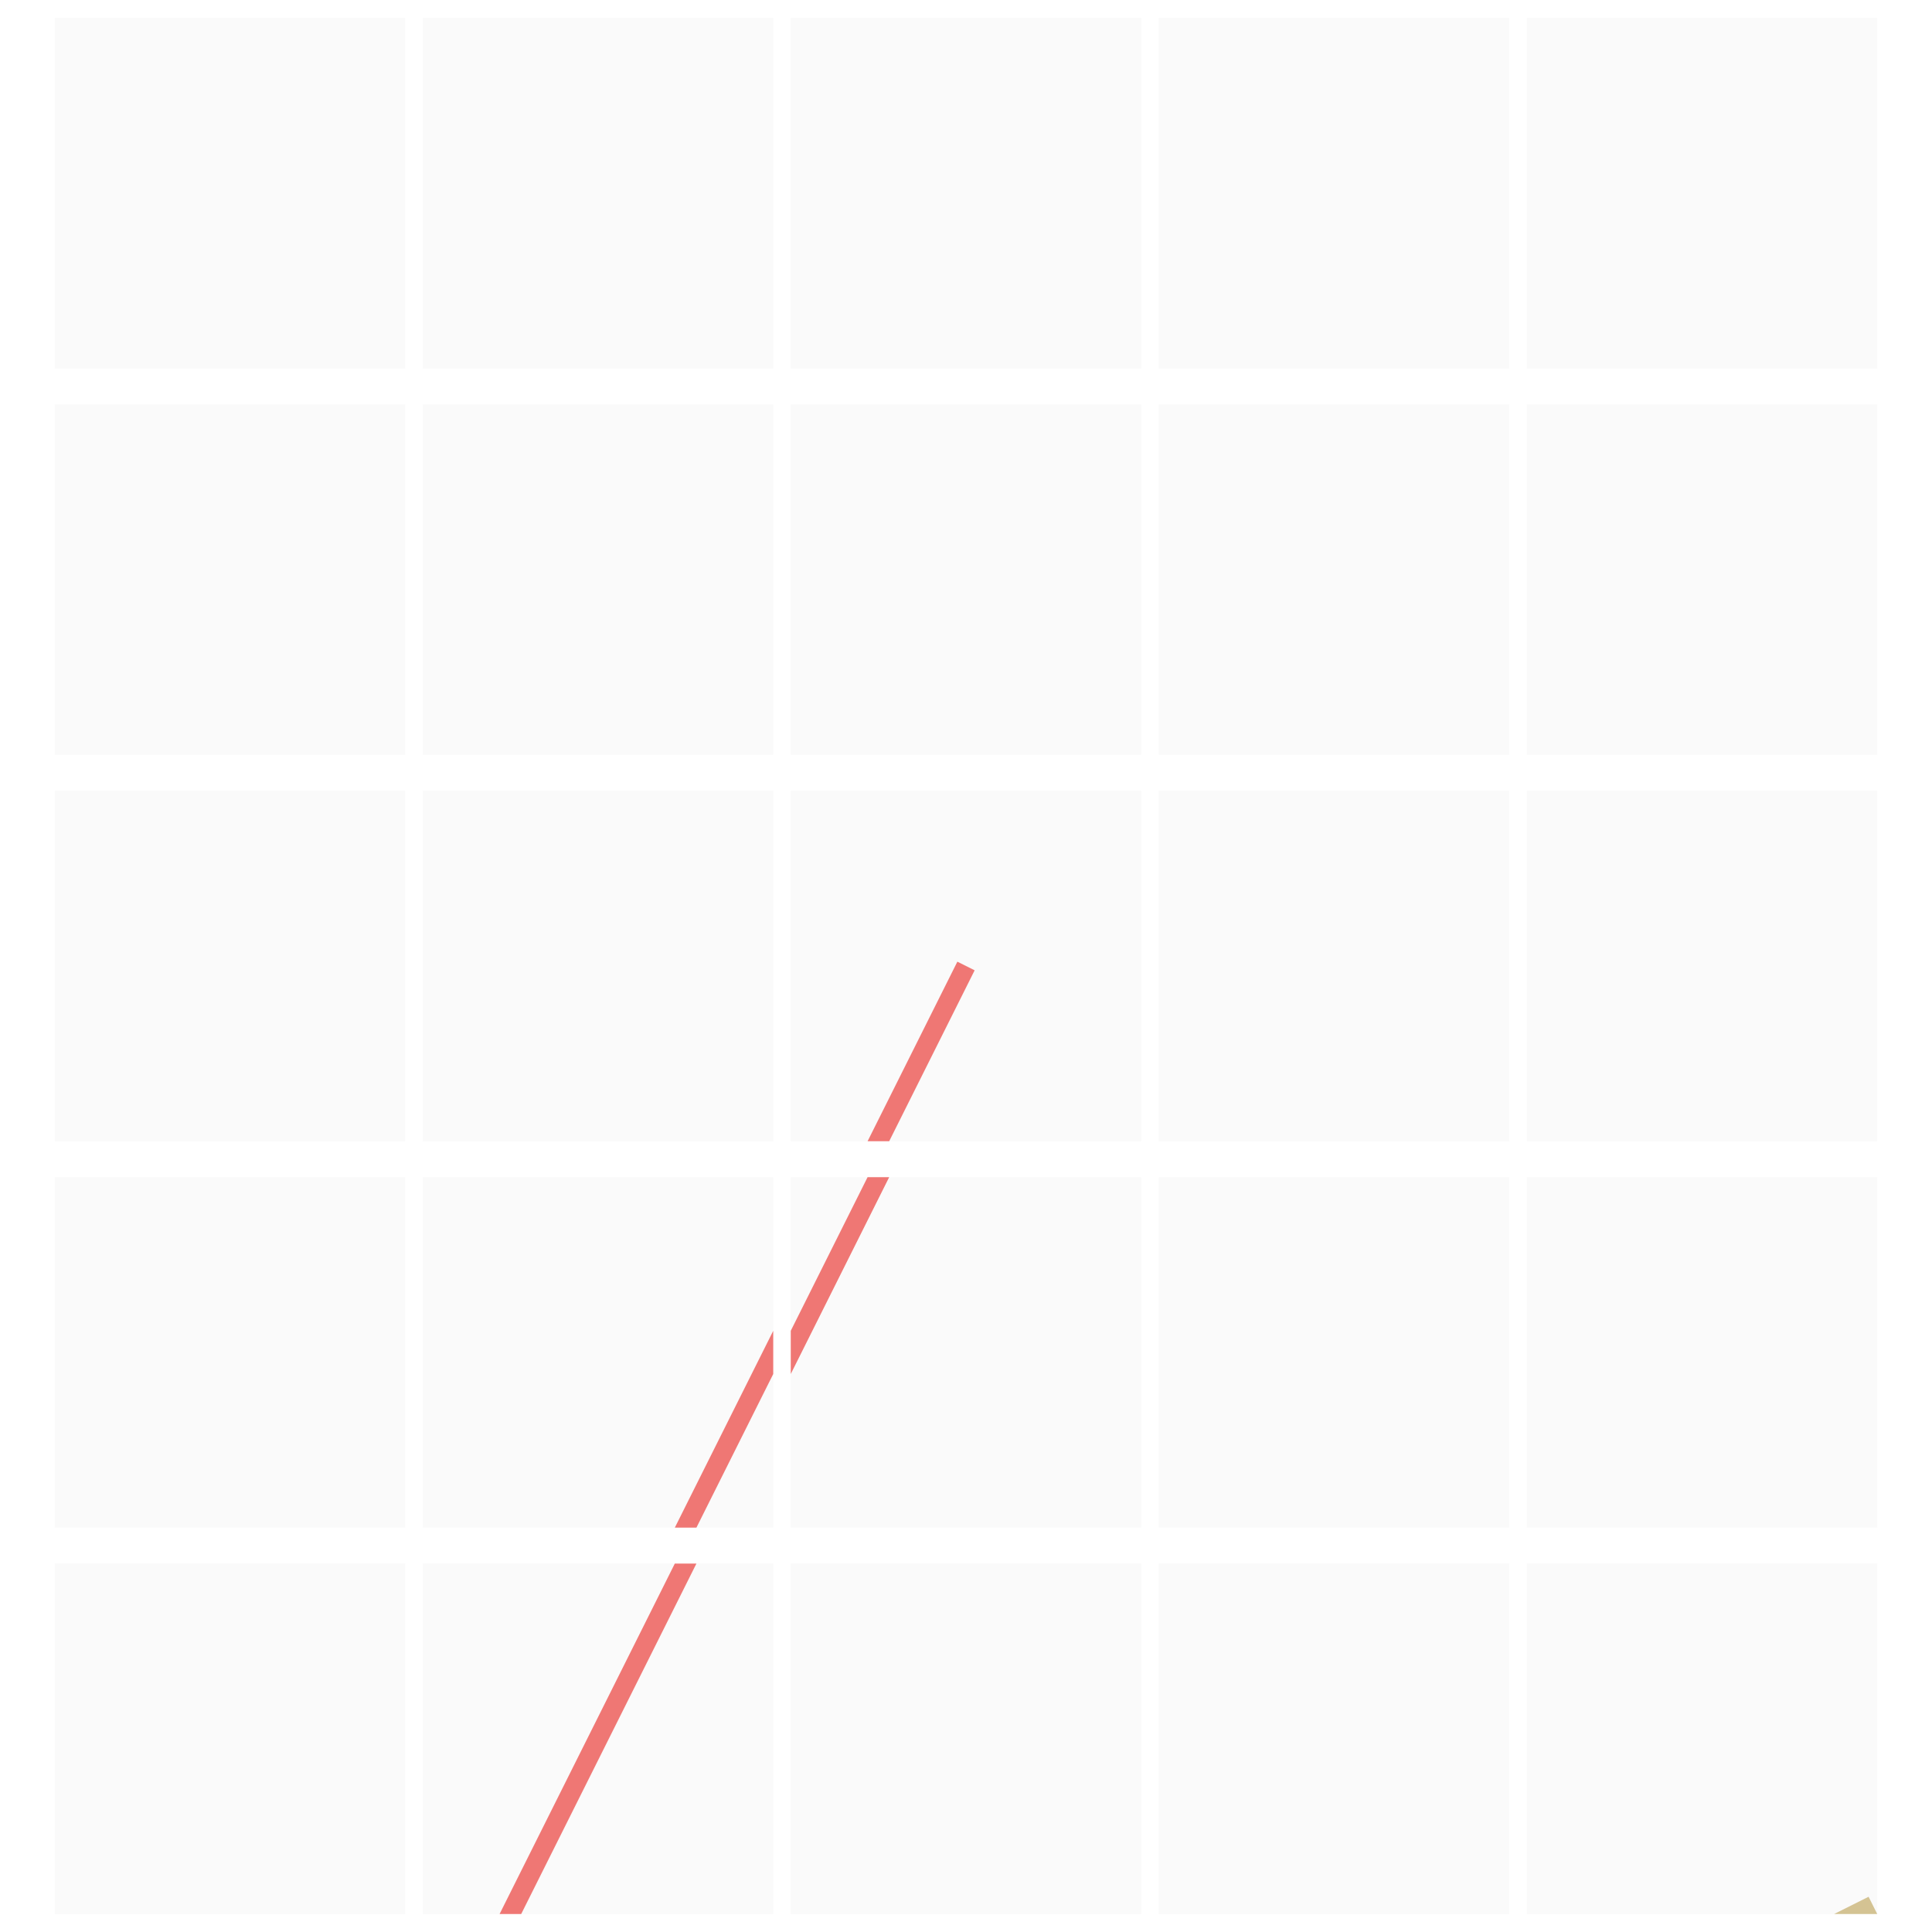<?xml version="1.0" encoding="UTF-8"?>
<!DOCTYPE svg PUBLIC "-//W3C//DTD SVG 1.1//EN"
    "http://www.w3.org/Graphics/SVG/1.1/DTD/svg11.dtd"><svg xmlns="http://www.w3.org/2000/svg" height="400" stroke-opacity="1" viewBox="0 0 400 400" font-size="1" width="400" xmlns:xlink="http://www.w3.org/1999/xlink" stroke="rgb(0,0,0)" version="1.1"><defs></defs><g stroke-linejoin="miter" stroke-opacity="1.0" fill-opacity="0.0" stroke="rgb(128,128,128)" stroke-width="2" fill="rgb(0,0,0)" stroke-linecap="butt" stroke-miterlimit="10.0"><defs><clipPath id="exampleClippingmyClip1"><path d="M 388.662,76.281 l -0,-72.562 h -72.562 l -0,72.562 Z"/></clipPath></defs><g clip-path="url(#exampleClippingmyClip1)"><path d="M -64.853,275.828 v 362.812 "/></g></g><g stroke-linejoin="miter" stroke-opacity="0.5" fill-opacity="0.0" stroke="rgb(178,145,47)" stroke-width="8" fill="rgb(0,0,0)" stroke-linecap="butt" stroke-miterlimit="10.0"><defs><clipPath id="exampleClippingmyClip2"><path d="M 388.662,76.281 l -0,-72.562 h -72.562 l -0,72.562 Z"/></clipPath></defs><g clip-path="url(#exampleClippingmyClip2)"><path d="M -155.556,638.639 l 544.218,-272.109 "/></g></g><g stroke-linejoin="miter" stroke-opacity="0.8" fill-opacity="0.0" stroke="rgb(241,88,84)" stroke-width="4" fill="rgb(0,0,0)" stroke-linecap="butt" stroke-miterlimit="10.0"><defs><clipPath id="exampleClippingmyClip3"><path d="M 388.662,76.281 l -0,-72.562 h -72.562 l -0,72.562 Z"/></clipPath></defs><g clip-path="url(#exampleClippingmyClip3)"><path d="M -155.556,547.937 h 181.406 l 181.406,-362.812 "/></g></g><g stroke-linejoin="miter" stroke-opacity="0.0" fill-opacity="2.0e-2" stroke="rgb(0,0,0)" stroke-width="0.0" fill="rgb(0,0,0)" stroke-linecap="butt" stroke-miterlimit="10.0"><path d="M 388.662,76.281 l -0,-72.562 h -72.562 l -0,72.562 Z"/></g><g stroke-linejoin="miter" stroke-opacity="1.0" fill-opacity="0.0" stroke="rgb(128,128,128)" stroke-width="2" fill="rgb(0,0,0)" stroke-linecap="butt" stroke-miterlimit="10.0"><defs><clipPath id="exampleClippingmyClip4"><path d="M 312.472,76.281 l -0,-72.562 h -72.562 l -0,72.562 Z"/></clipPath></defs><g clip-path="url(#exampleClippingmyClip4)"><path d="M -68.481,275.828 v 362.812 "/></g></g><g stroke-linejoin="miter" stroke-opacity="0.5" fill-opacity="0.0" stroke="rgb(178,145,47)" stroke-width="8" fill="rgb(0,0,0)" stroke-linecap="butt" stroke-miterlimit="10.0"><defs><clipPath id="exampleClippingmyClip5"><path d="M 312.472,76.281 l -0,-72.562 h -72.562 l -0,72.562 Z"/></clipPath></defs><g clip-path="url(#exampleClippingmyClip5)"><path d="M -159.184,638.639 l 544.218,-272.109 "/></g></g><g stroke-linejoin="miter" stroke-opacity="0.8" fill-opacity="0.0" stroke="rgb(241,88,84)" stroke-width="4" fill="rgb(0,0,0)" stroke-linecap="butt" stroke-miterlimit="10.0"><defs><clipPath id="exampleClippingmyClip6"><path d="M 312.472,76.281 l -0,-72.562 h -72.562 l -0,72.562 Z"/></clipPath></defs><g clip-path="url(#exampleClippingmyClip6)"><path d="M -159.184,547.937 h 181.406 l 181.406,-362.812 "/></g></g><g stroke-linejoin="miter" stroke-opacity="0.0" fill-opacity="2.0e-2" stroke="rgb(0,0,0)" stroke-width="0.0" fill="rgb(0,0,0)" stroke-linecap="butt" stroke-miterlimit="10.0"><path d="M 312.472,76.281 l -0,-72.562 h -72.562 l -0,72.562 Z"/></g><g stroke-linejoin="miter" stroke-opacity="1.0" fill-opacity="0.0" stroke="rgb(128,128,128)" stroke-width="2" fill="rgb(0,0,0)" stroke-linecap="butt" stroke-miterlimit="10.0"><defs><clipPath id="exampleClippingmyClip7"><path d="M 236.281,76.281 l -0,-72.562 h -72.562 l -0,72.562 Z"/></clipPath></defs><g clip-path="url(#exampleClippingmyClip7)"><path d="M -72.109,275.828 v 362.812 "/></g></g><g stroke-linejoin="miter" stroke-opacity="0.5" fill-opacity="0.0" stroke="rgb(178,145,47)" stroke-width="8" fill="rgb(0,0,0)" stroke-linecap="butt" stroke-miterlimit="10.0"><defs><clipPath id="exampleClippingmyClip8"><path d="M 236.281,76.281 l -0,-72.562 h -72.562 l -0,72.562 Z"/></clipPath></defs><g clip-path="url(#exampleClippingmyClip8)"><path d="M -162.812,638.639 l 544.218,-272.109 "/></g></g><g stroke-linejoin="miter" stroke-opacity="0.8" fill-opacity="0.0" stroke="rgb(241,88,84)" stroke-width="4" fill="rgb(0,0,0)" stroke-linecap="butt" stroke-miterlimit="10.0"><defs><clipPath id="exampleClippingmyClip9"><path d="M 236.281,76.281 l -0,-72.562 h -72.562 l -0,72.562 Z"/></clipPath></defs><g clip-path="url(#exampleClippingmyClip9)"><path d="M -162.812,547.937 h 181.406 l 181.406,-362.812 "/></g></g><g stroke-linejoin="miter" stroke-opacity="0.0" fill-opacity="2.0e-2" stroke="rgb(0,0,0)" stroke-width="0.0" fill="rgb(0,0,0)" stroke-linecap="butt" stroke-miterlimit="10.0"><path d="M 236.281,76.281 l -0,-72.562 h -72.562 l -0,72.562 Z"/></g><g stroke-linejoin="miter" stroke-opacity="1.0" fill-opacity="0.0" stroke="rgb(128,128,128)" stroke-width="2" fill="rgb(0,0,0)" stroke-linecap="butt" stroke-miterlimit="10.0"><defs><clipPath id="exampleClippingmyClip10"><path d="M 160.091,76.281 l -0,-72.562 h -72.562 l -0,72.562 Z"/></clipPath></defs><g clip-path="url(#exampleClippingmyClip10)"><path d="M -75.737,275.828 v 362.812 "/></g></g><g stroke-linejoin="miter" stroke-opacity="0.5" fill-opacity="0.0" stroke="rgb(178,145,47)" stroke-width="8" fill="rgb(0,0,0)" stroke-linecap="butt" stroke-miterlimit="10.0"><defs><clipPath id="exampleClippingmyClip11"><path d="M 160.091,76.281 l -0,-72.562 h -72.562 l -0,72.562 Z"/></clipPath></defs><g clip-path="url(#exampleClippingmyClip11)"><path d="M -166.44,638.639 l 544.218,-272.109 "/></g></g><g stroke-linejoin="miter" stroke-opacity="0.8" fill-opacity="0.0" stroke="rgb(241,88,84)" stroke-width="4" fill="rgb(0,0,0)" stroke-linecap="butt" stroke-miterlimit="10.0"><defs><clipPath id="exampleClippingmyClip12"><path d="M 160.091,76.281 l -0,-72.562 h -72.562 l -0,72.562 Z"/></clipPath></defs><g clip-path="url(#exampleClippingmyClip12)"><path d="M -166.44,547.937 h 181.406 l 181.406,-362.812 "/></g></g><g stroke-linejoin="miter" stroke-opacity="0.0" fill-opacity="2.0e-2" stroke="rgb(0,0,0)" stroke-width="0.0" fill="rgb(0,0,0)" stroke-linecap="butt" stroke-miterlimit="10.0"><path d="M 160.091,76.281 l -0,-72.562 h -72.562 l -0,72.562 Z"/></g><g stroke-linejoin="miter" stroke-opacity="1.0" fill-opacity="0.0" stroke="rgb(128,128,128)" stroke-width="2" fill="rgb(0,0,0)" stroke-linecap="butt" stroke-miterlimit="10.0"><defs><clipPath id="exampleClippingmyClip13"><path d="M 83.9,76.281 l -0,-72.562 h -72.562 l -0,72.562 Z"/></clipPath></defs><g clip-path="url(#exampleClippingmyClip13)"><path d="M -79.365,275.828 v 362.812 "/></g></g><g stroke-linejoin="miter" stroke-opacity="0.5" fill-opacity="0.0" stroke="rgb(178,145,47)" stroke-width="8" fill="rgb(0,0,0)" stroke-linecap="butt" stroke-miterlimit="10.0"><defs><clipPath id="exampleClippingmyClip14"><path d="M 83.9,76.281 l -0,-72.562 h -72.562 l -0,72.562 Z"/></clipPath></defs><g clip-path="url(#exampleClippingmyClip14)"><path d="M -170.068,638.639 l 544.218,-272.109 "/></g></g><g stroke-linejoin="miter" stroke-opacity="0.8" fill-opacity="0.0" stroke="rgb(241,88,84)" stroke-width="4" fill="rgb(0,0,0)" stroke-linecap="butt" stroke-miterlimit="10.0"><defs><clipPath id="exampleClippingmyClip15"><path d="M 83.9,76.281 l -0,-72.562 h -72.562 l -0,72.562 Z"/></clipPath></defs><g clip-path="url(#exampleClippingmyClip15)"><path d="M -170.068,547.937 h 181.406 l 181.406,-362.812 "/></g></g><g stroke-linejoin="miter" stroke-opacity="0.0" fill-opacity="2.0e-2" stroke="rgb(0,0,0)" stroke-width="0.0" fill="rgb(0,0,0)" stroke-linecap="butt" stroke-miterlimit="10.0"><path d="M 83.9,76.281 l -0,-72.562 h -72.562 l -0,72.562 Z"/></g><g stroke-linejoin="miter" stroke-opacity="1.0" fill-opacity="0.0" stroke="rgb(128,128,128)" stroke-width="2" fill="rgb(0,0,0)" stroke-linecap="butt" stroke-miterlimit="10.0"><defs><clipPath id="exampleClippingmyClip16"><path d="M 388.662,156.281 l -0,-72.562 h -72.562 l -0,72.562 Z"/></clipPath></defs><g clip-path="url(#exampleClippingmyClip16)"><path d="M -64.853,283.265 v 362.812 "/></g></g><g stroke-linejoin="miter" stroke-opacity="0.5" fill-opacity="0.0" stroke="rgb(178,145,47)" stroke-width="8" fill="rgb(0,0,0)" stroke-linecap="butt" stroke-miterlimit="10.0"><defs><clipPath id="exampleClippingmyClip17"><path d="M 388.662,156.281 l -0,-72.562 h -72.562 l -0,72.562 Z"/></clipPath></defs><g clip-path="url(#exampleClippingmyClip17)"><path d="M -155.556,646.077 l 544.218,-272.109 "/></g></g><g stroke-linejoin="miter" stroke-opacity="0.8" fill-opacity="0.0" stroke="rgb(241,88,84)" stroke-width="4" fill="rgb(0,0,0)" stroke-linecap="butt" stroke-miterlimit="10.0"><defs><clipPath id="exampleClippingmyClip18"><path d="M 388.662,156.281 l -0,-72.562 h -72.562 l -0,72.562 Z"/></clipPath></defs><g clip-path="url(#exampleClippingmyClip18)"><path d="M -155.556,555.374 h 181.406 l 181.406,-362.812 "/></g></g><g stroke-linejoin="miter" stroke-opacity="0.0" fill-opacity="2.0e-2" stroke="rgb(0,0,0)" stroke-width="0.0" fill="rgb(0,0,0)" stroke-linecap="butt" stroke-miterlimit="10.0"><path d="M 388.662,156.281 l -0,-72.562 h -72.562 l -0,72.562 Z"/></g><g stroke-linejoin="miter" stroke-opacity="1.0" fill-opacity="0.0" stroke="rgb(128,128,128)" stroke-width="2" fill="rgb(0,0,0)" stroke-linecap="butt" stroke-miterlimit="10.0"><defs><clipPath id="exampleClippingmyClip19"><path d="M 312.472,156.281 l -0,-72.562 h -72.562 l -0,72.562 Z"/></clipPath></defs><g clip-path="url(#exampleClippingmyClip19)"><path d="M -68.481,283.265 v 362.812 "/></g></g><g stroke-linejoin="miter" stroke-opacity="0.5" fill-opacity="0.0" stroke="rgb(178,145,47)" stroke-width="8" fill="rgb(0,0,0)" stroke-linecap="butt" stroke-miterlimit="10.0"><defs><clipPath id="exampleClippingmyClip20"><path d="M 312.472,156.281 l -0,-72.562 h -72.562 l -0,72.562 Z"/></clipPath></defs><g clip-path="url(#exampleClippingmyClip20)"><path d="M -159.184,646.077 l 544.218,-272.109 "/></g></g><g stroke-linejoin="miter" stroke-opacity="0.8" fill-opacity="0.0" stroke="rgb(241,88,84)" stroke-width="4" fill="rgb(0,0,0)" stroke-linecap="butt" stroke-miterlimit="10.0"><defs><clipPath id="exampleClippingmyClip21"><path d="M 312.472,156.281 l -0,-72.562 h -72.562 l -0,72.562 Z"/></clipPath></defs><g clip-path="url(#exampleClippingmyClip21)"><path d="M -159.184,555.374 h 181.406 l 181.406,-362.812 "/></g></g><g stroke-linejoin="miter" stroke-opacity="0.0" fill-opacity="2.0e-2" stroke="rgb(0,0,0)" stroke-width="0.0" fill="rgb(0,0,0)" stroke-linecap="butt" stroke-miterlimit="10.0"><path d="M 312.472,156.281 l -0,-72.562 h -72.562 l -0,72.562 Z"/></g><g stroke-linejoin="miter" stroke-opacity="1.0" fill-opacity="0.0" stroke="rgb(128,128,128)" stroke-width="2" fill="rgb(0,0,0)" stroke-linecap="butt" stroke-miterlimit="10.0"><defs><clipPath id="exampleClippingmyClip22"><path d="M 236.281,156.281 l -0,-72.562 h -72.562 l -0,72.562 Z"/></clipPath></defs><g clip-path="url(#exampleClippingmyClip22)"><path d="M -72.109,283.265 v 362.812 "/></g></g><g stroke-linejoin="miter" stroke-opacity="0.5" fill-opacity="0.0" stroke="rgb(178,145,47)" stroke-width="8" fill="rgb(0,0,0)" stroke-linecap="butt" stroke-miterlimit="10.0"><defs><clipPath id="exampleClippingmyClip23"><path d="M 236.281,156.281 l -0,-72.562 h -72.562 l -0,72.562 Z"/></clipPath></defs><g clip-path="url(#exampleClippingmyClip23)"><path d="M -162.812,646.077 l 544.218,-272.109 "/></g></g><g stroke-linejoin="miter" stroke-opacity="0.8" fill-opacity="0.0" stroke="rgb(241,88,84)" stroke-width="4" fill="rgb(0,0,0)" stroke-linecap="butt" stroke-miterlimit="10.0"><defs><clipPath id="exampleClippingmyClip24"><path d="M 236.281,156.281 l -0,-72.562 h -72.562 l -0,72.562 Z"/></clipPath></defs><g clip-path="url(#exampleClippingmyClip24)"><path d="M -162.812,555.374 h 181.406 l 181.406,-362.812 "/></g></g><g stroke-linejoin="miter" stroke-opacity="0.0" fill-opacity="2.0e-2" stroke="rgb(0,0,0)" stroke-width="0.0" fill="rgb(0,0,0)" stroke-linecap="butt" stroke-miterlimit="10.0"><path d="M 236.281,156.281 l -0,-72.562 h -72.562 l -0,72.562 Z"/></g><g stroke-linejoin="miter" stroke-opacity="1.0" fill-opacity="0.0" stroke="rgb(128,128,128)" stroke-width="2" fill="rgb(0,0,0)" stroke-linecap="butt" stroke-miterlimit="10.0"><defs><clipPath id="exampleClippingmyClip25"><path d="M 160.091,156.281 l -0,-72.562 h -72.562 l -0,72.562 Z"/></clipPath></defs><g clip-path="url(#exampleClippingmyClip25)"><path d="M -75.737,283.265 v 362.812 "/></g></g><g stroke-linejoin="miter" stroke-opacity="0.5" fill-opacity="0.0" stroke="rgb(178,145,47)" stroke-width="8" fill="rgb(0,0,0)" stroke-linecap="butt" stroke-miterlimit="10.0"><defs><clipPath id="exampleClippingmyClip26"><path d="M 160.091,156.281 l -0,-72.562 h -72.562 l -0,72.562 Z"/></clipPath></defs><g clip-path="url(#exampleClippingmyClip26)"><path d="M -166.44,646.077 l 544.218,-272.109 "/></g></g><g stroke-linejoin="miter" stroke-opacity="0.8" fill-opacity="0.0" stroke="rgb(241,88,84)" stroke-width="4" fill="rgb(0,0,0)" stroke-linecap="butt" stroke-miterlimit="10.0"><defs><clipPath id="exampleClippingmyClip27"><path d="M 160.091,156.281 l -0,-72.562 h -72.562 l -0,72.562 Z"/></clipPath></defs><g clip-path="url(#exampleClippingmyClip27)"><path d="M -166.44,555.374 h 181.406 l 181.406,-362.812 "/></g></g><g stroke-linejoin="miter" stroke-opacity="0.0" fill-opacity="2.0e-2" stroke="rgb(0,0,0)" stroke-width="0.0" fill="rgb(0,0,0)" stroke-linecap="butt" stroke-miterlimit="10.0"><path d="M 160.091,156.281 l -0,-72.562 h -72.562 l -0,72.562 Z"/></g><g stroke-linejoin="miter" stroke-opacity="1.0" fill-opacity="0.0" stroke="rgb(128,128,128)" stroke-width="2" fill="rgb(0,0,0)" stroke-linecap="butt" stroke-miterlimit="10.0"><defs><clipPath id="exampleClippingmyClip28"><path d="M 83.9,156.281 l -0,-72.562 h -72.562 l -0,72.562 Z"/></clipPath></defs><g clip-path="url(#exampleClippingmyClip28)"><path d="M -79.365,283.265 v 362.812 "/></g></g><g stroke-linejoin="miter" stroke-opacity="0.5" fill-opacity="0.0" stroke="rgb(178,145,47)" stroke-width="8" fill="rgb(0,0,0)" stroke-linecap="butt" stroke-miterlimit="10.0"><defs><clipPath id="exampleClippingmyClip29"><path d="M 83.9,156.281 l -0,-72.562 h -72.562 l -0,72.562 Z"/></clipPath></defs><g clip-path="url(#exampleClippingmyClip29)"><path d="M -170.068,646.077 l 544.218,-272.109 "/></g></g><g stroke-linejoin="miter" stroke-opacity="0.8" fill-opacity="0.0" stroke="rgb(241,88,84)" stroke-width="4" fill="rgb(0,0,0)" stroke-linecap="butt" stroke-miterlimit="10.0"><defs><clipPath id="exampleClippingmyClip30"><path d="M 83.9,156.281 l -0,-72.562 h -72.562 l -0,72.562 Z"/></clipPath></defs><g clip-path="url(#exampleClippingmyClip30)"><path d="M -170.068,555.374 h 181.406 l 181.406,-362.812 "/></g></g><g stroke-linejoin="miter" stroke-opacity="0.0" fill-opacity="2.0e-2" stroke="rgb(0,0,0)" stroke-width="0.0" fill="rgb(0,0,0)" stroke-linecap="butt" stroke-miterlimit="10.0"><path d="M 83.9,156.281 l -0,-72.562 h -72.562 l -0,72.562 Z"/></g><g stroke-linejoin="miter" stroke-opacity="1.0" fill-opacity="0.0" stroke="rgb(128,128,128)" stroke-width="2" fill="rgb(0,0,0)" stroke-linecap="butt" stroke-miterlimit="10.0"><defs><clipPath id="exampleClippingmyClip31"><path d="M 388.662,236.281 l -0,-72.562 h -72.562 l -0,72.562 Z"/></clipPath></defs><g clip-path="url(#exampleClippingmyClip31)"><path d="M -64.853,290.703 v 362.812 "/></g></g><g stroke-linejoin="miter" stroke-opacity="0.5" fill-opacity="0.0" stroke="rgb(178,145,47)" stroke-width="8" fill="rgb(0,0,0)" stroke-linecap="butt" stroke-miterlimit="10.0"><defs><clipPath id="exampleClippingmyClip32"><path d="M 388.662,236.281 l -0,-72.562 h -72.562 l -0,72.562 Z"/></clipPath></defs><g clip-path="url(#exampleClippingmyClip32)"><path d="M -155.556,653.515 l 544.218,-272.109 "/></g></g><g stroke-linejoin="miter" stroke-opacity="0.8" fill-opacity="0.0" stroke="rgb(241,88,84)" stroke-width="4" fill="rgb(0,0,0)" stroke-linecap="butt" stroke-miterlimit="10.0"><defs><clipPath id="exampleClippingmyClip33"><path d="M 388.662,236.281 l -0,-72.562 h -72.562 l -0,72.562 Z"/></clipPath></defs><g clip-path="url(#exampleClippingmyClip33)"><path d="M -155.556,562.812 h 181.406 l 181.406,-362.812 "/></g></g><g stroke-linejoin="miter" stroke-opacity="0.0" fill-opacity="2.0e-2" stroke="rgb(0,0,0)" stroke-width="0.0" fill="rgb(0,0,0)" stroke-linecap="butt" stroke-miterlimit="10.0"><path d="M 388.662,236.281 l -0,-72.562 h -72.562 l -0,72.562 Z"/></g><g stroke-linejoin="miter" stroke-opacity="1.0" fill-opacity="0.0" stroke="rgb(128,128,128)" stroke-width="2" fill="rgb(0,0,0)" stroke-linecap="butt" stroke-miterlimit="10.0"><defs><clipPath id="exampleClippingmyClip34"><path d="M 312.472,236.281 l -0,-72.562 h -72.562 l -0,72.562 Z"/></clipPath></defs><g clip-path="url(#exampleClippingmyClip34)"><path d="M -68.481,290.703 v 362.812 "/></g></g><g stroke-linejoin="miter" stroke-opacity="0.5" fill-opacity="0.0" stroke="rgb(178,145,47)" stroke-width="8" fill="rgb(0,0,0)" stroke-linecap="butt" stroke-miterlimit="10.0"><defs><clipPath id="exampleClippingmyClip35"><path d="M 312.472,236.281 l -0,-72.562 h -72.562 l -0,72.562 Z"/></clipPath></defs><g clip-path="url(#exampleClippingmyClip35)"><path d="M -159.184,653.515 l 544.218,-272.109 "/></g></g><g stroke-linejoin="miter" stroke-opacity="0.8" fill-opacity="0.0" stroke="rgb(241,88,84)" stroke-width="4" fill="rgb(0,0,0)" stroke-linecap="butt" stroke-miterlimit="10.0"><defs><clipPath id="exampleClippingmyClip36"><path d="M 312.472,236.281 l -0,-72.562 h -72.562 l -0,72.562 Z"/></clipPath></defs><g clip-path="url(#exampleClippingmyClip36)"><path d="M -159.184,562.812 h 181.406 l 181.406,-362.812 "/></g></g><g stroke-linejoin="miter" stroke-opacity="0.0" fill-opacity="2.0e-2" stroke="rgb(0,0,0)" stroke-width="0.0" fill="rgb(0,0,0)" stroke-linecap="butt" stroke-miterlimit="10.0"><path d="M 312.472,236.281 l -0,-72.562 h -72.562 l -0,72.562 Z"/></g><g stroke-linejoin="miter" stroke-opacity="1.0" fill-opacity="0.0" stroke="rgb(128,128,128)" stroke-width="2" fill="rgb(0,0,0)" stroke-linecap="butt" stroke-miterlimit="10.0"><defs><clipPath id="exampleClippingmyClip37"><path d="M 236.281,236.281 l -0,-72.562 h -72.562 l -0,72.562 Z"/></clipPath></defs><g clip-path="url(#exampleClippingmyClip37)"><path d="M -72.109,290.703 v 362.812 "/></g></g><g stroke-linejoin="miter" stroke-opacity="0.5" fill-opacity="0.0" stroke="rgb(178,145,47)" stroke-width="8" fill="rgb(0,0,0)" stroke-linecap="butt" stroke-miterlimit="10.0"><defs><clipPath id="exampleClippingmyClip38"><path d="M 236.281,236.281 l -0,-72.562 h -72.562 l -0,72.562 Z"/></clipPath></defs><g clip-path="url(#exampleClippingmyClip38)"><path d="M -162.812,653.515 l 544.218,-272.109 "/></g></g><g stroke-linejoin="miter" stroke-opacity="0.8" fill-opacity="0.0" stroke="rgb(241,88,84)" stroke-width="4" fill="rgb(0,0,0)" stroke-linecap="butt" stroke-miterlimit="10.0"><defs><clipPath id="exampleClippingmyClip39"><path d="M 236.281,236.281 l -0,-72.562 h -72.562 l -0,72.562 Z"/></clipPath></defs><g clip-path="url(#exampleClippingmyClip39)"><path d="M -162.812,562.812 h 181.406 l 181.406,-362.812 "/></g></g><g stroke-linejoin="miter" stroke-opacity="0.0" fill-opacity="2.0e-2" stroke="rgb(0,0,0)" stroke-width="0.0" fill="rgb(0,0,0)" stroke-linecap="butt" stroke-miterlimit="10.0"><path d="M 236.281,236.281 l -0,-72.562 h -72.562 l -0,72.562 Z"/></g><g stroke-linejoin="miter" stroke-opacity="1.0" fill-opacity="0.0" stroke="rgb(128,128,128)" stroke-width="2" fill="rgb(0,0,0)" stroke-linecap="butt" stroke-miterlimit="10.0"><defs><clipPath id="exampleClippingmyClip40"><path d="M 160.091,236.281 l -0,-72.562 h -72.562 l -0,72.562 Z"/></clipPath></defs><g clip-path="url(#exampleClippingmyClip40)"><path d="M -75.737,290.703 v 362.812 "/></g></g><g stroke-linejoin="miter" stroke-opacity="0.5" fill-opacity="0.0" stroke="rgb(178,145,47)" stroke-width="8" fill="rgb(0,0,0)" stroke-linecap="butt" stroke-miterlimit="10.0"><defs><clipPath id="exampleClippingmyClip41"><path d="M 160.091,236.281 l -0,-72.562 h -72.562 l -0,72.562 Z"/></clipPath></defs><g clip-path="url(#exampleClippingmyClip41)"><path d="M -166.44,653.515 l 544.218,-272.109 "/></g></g><g stroke-linejoin="miter" stroke-opacity="0.8" fill-opacity="0.0" stroke="rgb(241,88,84)" stroke-width="4" fill="rgb(0,0,0)" stroke-linecap="butt" stroke-miterlimit="10.0"><defs><clipPath id="exampleClippingmyClip42"><path d="M 160.091,236.281 l -0,-72.562 h -72.562 l -0,72.562 Z"/></clipPath></defs><g clip-path="url(#exampleClippingmyClip42)"><path d="M -166.44,562.812 h 181.406 l 181.406,-362.812 "/></g></g><g stroke-linejoin="miter" stroke-opacity="0.0" fill-opacity="2.0e-2" stroke="rgb(0,0,0)" stroke-width="0.0" fill="rgb(0,0,0)" stroke-linecap="butt" stroke-miterlimit="10.0"><path d="M 160.091,236.281 l -0,-72.562 h -72.562 l -0,72.562 Z"/></g><g stroke-linejoin="miter" stroke-opacity="1.0" fill-opacity="0.0" stroke="rgb(128,128,128)" stroke-width="2" fill="rgb(0,0,0)" stroke-linecap="butt" stroke-miterlimit="10.0"><defs><clipPath id="exampleClippingmyClip43"><path d="M 83.9,236.281 l -0,-72.562 h -72.562 l -0,72.562 Z"/></clipPath></defs><g clip-path="url(#exampleClippingmyClip43)"><path d="M -79.365,290.703 v 362.812 "/></g></g><g stroke-linejoin="miter" stroke-opacity="0.5" fill-opacity="0.0" stroke="rgb(178,145,47)" stroke-width="8" fill="rgb(0,0,0)" stroke-linecap="butt" stroke-miterlimit="10.0"><defs><clipPath id="exampleClippingmyClip44"><path d="M 83.9,236.281 l -0,-72.562 h -72.562 l -0,72.562 Z"/></clipPath></defs><g clip-path="url(#exampleClippingmyClip44)"><path d="M -170.068,653.515 l 544.218,-272.109 "/></g></g><g stroke-linejoin="miter" stroke-opacity="0.8" fill-opacity="0.0" stroke="rgb(241,88,84)" stroke-width="4" fill="rgb(0,0,0)" stroke-linecap="butt" stroke-miterlimit="10.0"><defs><clipPath id="exampleClippingmyClip45"><path d="M 83.9,236.281 l -0,-72.562 h -72.562 l -0,72.562 Z"/></clipPath></defs><g clip-path="url(#exampleClippingmyClip45)"><path d="M -170.068,562.812 h 181.406 l 181.406,-362.812 "/></g></g><g stroke-linejoin="miter" stroke-opacity="0.0" fill-opacity="2.0e-2" stroke="rgb(0,0,0)" stroke-width="0.0" fill="rgb(0,0,0)" stroke-linecap="butt" stroke-miterlimit="10.0"><path d="M 83.9,236.281 l -0,-72.562 h -72.562 l -0,72.562 Z"/></g><g stroke-linejoin="miter" stroke-opacity="1.0" fill-opacity="0.0" stroke="rgb(128,128,128)" stroke-width="2" fill="rgb(0,0,0)" stroke-linecap="butt" stroke-miterlimit="10.0"><defs><clipPath id="exampleClippingmyClip46"><path d="M 388.662,316.281 l -0,-72.562 h -72.562 l -0,72.562 Z"/></clipPath></defs><g clip-path="url(#exampleClippingmyClip46)"><path d="M -64.853,298.141 v 362.812 "/></g></g><g stroke-linejoin="miter" stroke-opacity="0.5" fill-opacity="0.0" stroke="rgb(178,145,47)" stroke-width="8" fill="rgb(0,0,0)" stroke-linecap="butt" stroke-miterlimit="10.0"><defs><clipPath id="exampleClippingmyClip47"><path d="M 388.662,316.281 l -0,-72.562 h -72.562 l -0,72.562 Z"/></clipPath></defs><g clip-path="url(#exampleClippingmyClip47)"><path d="M -155.556,660.952 l 544.218,-272.109 "/></g></g><g stroke-linejoin="miter" stroke-opacity="0.8" fill-opacity="0.0" stroke="rgb(241,88,84)" stroke-width="4" fill="rgb(0,0,0)" stroke-linecap="butt" stroke-miterlimit="10.0"><defs><clipPath id="exampleClippingmyClip48"><path d="M 388.662,316.281 l -0,-72.562 h -72.562 l -0,72.562 Z"/></clipPath></defs><g clip-path="url(#exampleClippingmyClip48)"><path d="M -155.556,570.249 h 181.406 l 181.406,-362.812 "/></g></g><g stroke-linejoin="miter" stroke-opacity="0.0" fill-opacity="2.0e-2" stroke="rgb(0,0,0)" stroke-width="0.0" fill="rgb(0,0,0)" stroke-linecap="butt" stroke-miterlimit="10.0"><path d="M 388.662,316.281 l -0,-72.562 h -72.562 l -0,72.562 Z"/></g><g stroke-linejoin="miter" stroke-opacity="1.0" fill-opacity="0.0" stroke="rgb(128,128,128)" stroke-width="2" fill="rgb(0,0,0)" stroke-linecap="butt" stroke-miterlimit="10.0"><defs><clipPath id="exampleClippingmyClip49"><path d="M 312.472,316.281 l -0,-72.562 h -72.562 l -0,72.562 Z"/></clipPath></defs><g clip-path="url(#exampleClippingmyClip49)"><path d="M -68.481,298.141 v 362.812 "/></g></g><g stroke-linejoin="miter" stroke-opacity="0.5" fill-opacity="0.0" stroke="rgb(178,145,47)" stroke-width="8" fill="rgb(0,0,0)" stroke-linecap="butt" stroke-miterlimit="10.0"><defs><clipPath id="exampleClippingmyClip50"><path d="M 312.472,316.281 l -0,-72.562 h -72.562 l -0,72.562 Z"/></clipPath></defs><g clip-path="url(#exampleClippingmyClip50)"><path d="M -159.184,660.952 l 544.218,-272.109 "/></g></g><g stroke-linejoin="miter" stroke-opacity="0.8" fill-opacity="0.0" stroke="rgb(241,88,84)" stroke-width="4" fill="rgb(0,0,0)" stroke-linecap="butt" stroke-miterlimit="10.0"><defs><clipPath id="exampleClippingmyClip51"><path d="M 312.472,316.281 l -0,-72.562 h -72.562 l -0,72.562 Z"/></clipPath></defs><g clip-path="url(#exampleClippingmyClip51)"><path d="M -159.184,570.249 h 181.406 l 181.406,-362.812 "/></g></g><g stroke-linejoin="miter" stroke-opacity="0.0" fill-opacity="2.0e-2" stroke="rgb(0,0,0)" stroke-width="0.0" fill="rgb(0,0,0)" stroke-linecap="butt" stroke-miterlimit="10.0"><path d="M 312.472,316.281 l -0,-72.562 h -72.562 l -0,72.562 Z"/></g><g stroke-linejoin="miter" stroke-opacity="1.0" fill-opacity="0.0" stroke="rgb(128,128,128)" stroke-width="2" fill="rgb(0,0,0)" stroke-linecap="butt" stroke-miterlimit="10.0"><defs><clipPath id="exampleClippingmyClip52"><path d="M 236.281,316.281 l -0,-72.562 h -72.562 l -0,72.562 Z"/></clipPath></defs><g clip-path="url(#exampleClippingmyClip52)"><path d="M -72.109,298.141 v 362.812 "/></g></g><g stroke-linejoin="miter" stroke-opacity="0.5" fill-opacity="0.0" stroke="rgb(178,145,47)" stroke-width="8" fill="rgb(0,0,0)" stroke-linecap="butt" stroke-miterlimit="10.0"><defs><clipPath id="exampleClippingmyClip53"><path d="M 236.281,316.281 l -0,-72.562 h -72.562 l -0,72.562 Z"/></clipPath></defs><g clip-path="url(#exampleClippingmyClip53)"><path d="M -162.812,660.952 l 544.218,-272.109 "/></g></g><g stroke-linejoin="miter" stroke-opacity="0.8" fill-opacity="0.0" stroke="rgb(241,88,84)" stroke-width="4" fill="rgb(0,0,0)" stroke-linecap="butt" stroke-miterlimit="10.0"><defs><clipPath id="exampleClippingmyClip54"><path d="M 236.281,316.281 l -0,-72.562 h -72.562 l -0,72.562 Z"/></clipPath></defs><g clip-path="url(#exampleClippingmyClip54)"><path d="M -162.812,570.249 h 181.406 l 181.406,-362.812 "/></g></g><g stroke-linejoin="miter" stroke-opacity="0.0" fill-opacity="2.0e-2" stroke="rgb(0,0,0)" stroke-width="0.0" fill="rgb(0,0,0)" stroke-linecap="butt" stroke-miterlimit="10.0"><path d="M 236.281,316.281 l -0,-72.562 h -72.562 l -0,72.562 Z"/></g><g stroke-linejoin="miter" stroke-opacity="1.0" fill-opacity="0.0" stroke="rgb(128,128,128)" stroke-width="2" fill="rgb(0,0,0)" stroke-linecap="butt" stroke-miterlimit="10.0"><defs><clipPath id="exampleClippingmyClip55"><path d="M 160.091,316.281 l -0,-72.562 h -72.562 l -0,72.562 Z"/></clipPath></defs><g clip-path="url(#exampleClippingmyClip55)"><path d="M -75.737,298.141 v 362.812 "/></g></g><g stroke-linejoin="miter" stroke-opacity="0.5" fill-opacity="0.0" stroke="rgb(178,145,47)" stroke-width="8" fill="rgb(0,0,0)" stroke-linecap="butt" stroke-miterlimit="10.0"><defs><clipPath id="exampleClippingmyClip56"><path d="M 160.091,316.281 l -0,-72.562 h -72.562 l -0,72.562 Z"/></clipPath></defs><g clip-path="url(#exampleClippingmyClip56)"><path d="M -166.44,660.952 l 544.218,-272.109 "/></g></g><g stroke-linejoin="miter" stroke-opacity="0.8" fill-opacity="0.0" stroke="rgb(241,88,84)" stroke-width="4" fill="rgb(0,0,0)" stroke-linecap="butt" stroke-miterlimit="10.0"><defs><clipPath id="exampleClippingmyClip57"><path d="M 160.091,316.281 l -0,-72.562 h -72.562 l -0,72.562 Z"/></clipPath></defs><g clip-path="url(#exampleClippingmyClip57)"><path d="M -166.44,570.249 h 181.406 l 181.406,-362.812 "/></g></g><g stroke-linejoin="miter" stroke-opacity="0.0" fill-opacity="2.0e-2" stroke="rgb(0,0,0)" stroke-width="0.0" fill="rgb(0,0,0)" stroke-linecap="butt" stroke-miterlimit="10.0"><path d="M 160.091,316.281 l -0,-72.562 h -72.562 l -0,72.562 Z"/></g><g stroke-linejoin="miter" stroke-opacity="1.0" fill-opacity="0.0" stroke="rgb(128,128,128)" stroke-width="2" fill="rgb(0,0,0)" stroke-linecap="butt" stroke-miterlimit="10.0"><defs><clipPath id="exampleClippingmyClip58"><path d="M 83.9,316.281 l -0,-72.562 h -72.562 l -0,72.562 Z"/></clipPath></defs><g clip-path="url(#exampleClippingmyClip58)"><path d="M -79.365,298.141 v 362.812 "/></g></g><g stroke-linejoin="miter" stroke-opacity="0.5" fill-opacity="0.0" stroke="rgb(178,145,47)" stroke-width="8" fill="rgb(0,0,0)" stroke-linecap="butt" stroke-miterlimit="10.0"><defs><clipPath id="exampleClippingmyClip59"><path d="M 83.9,316.281 l -0,-72.562 h -72.562 l -0,72.562 Z"/></clipPath></defs><g clip-path="url(#exampleClippingmyClip59)"><path d="M -170.068,660.952 l 544.218,-272.109 "/></g></g><g stroke-linejoin="miter" stroke-opacity="0.8" fill-opacity="0.0" stroke="rgb(241,88,84)" stroke-width="4" fill="rgb(0,0,0)" stroke-linecap="butt" stroke-miterlimit="10.0"><defs><clipPath id="exampleClippingmyClip60"><path d="M 83.9,316.281 l -0,-72.562 h -72.562 l -0,72.562 Z"/></clipPath></defs><g clip-path="url(#exampleClippingmyClip60)"><path d="M -170.068,570.249 h 181.406 l 181.406,-362.812 "/></g></g><g stroke-linejoin="miter" stroke-opacity="0.0" fill-opacity="2.0e-2" stroke="rgb(0,0,0)" stroke-width="0.0" fill="rgb(0,0,0)" stroke-linecap="butt" stroke-miterlimit="10.0"><path d="M 83.9,316.281 l -0,-72.562 h -72.562 l -0,72.562 Z"/></g><g stroke-linejoin="miter" stroke-opacity="1.0" fill-opacity="0.0" stroke="rgb(128,128,128)" stroke-width="2" fill="rgb(0,0,0)" stroke-linecap="butt" stroke-miterlimit="10.0"><defs><clipPath id="exampleClippingmyClip61"><path d="M 388.662,396.281 l -0,-72.562 h -72.562 l -0,72.562 Z"/></clipPath></defs><g clip-path="url(#exampleClippingmyClip61)"><path d="M -64.853,305.578 v 362.812 "/></g></g><g stroke-linejoin="miter" stroke-opacity="0.5" fill-opacity="0.0" stroke="rgb(178,145,47)" stroke-width="8" fill="rgb(0,0,0)" stroke-linecap="butt" stroke-miterlimit="10.0"><defs><clipPath id="exampleClippingmyClip62"><path d="M 388.662,396.281 l -0,-72.562 h -72.562 l -0,72.562 Z"/></clipPath></defs><g clip-path="url(#exampleClippingmyClip62)"><path d="M -155.556,668.39 l 544.218,-272.109 "/></g></g><g stroke-linejoin="miter" stroke-opacity="0.8" fill-opacity="0.0" stroke="rgb(241,88,84)" stroke-width="4" fill="rgb(0,0,0)" stroke-linecap="butt" stroke-miterlimit="10.0"><defs><clipPath id="exampleClippingmyClip63"><path d="M 388.662,396.281 l -0,-72.562 h -72.562 l -0,72.562 Z"/></clipPath></defs><g clip-path="url(#exampleClippingmyClip63)"><path d="M -155.556,577.687 h 181.406 l 181.406,-362.812 "/></g></g><g stroke-linejoin="miter" stroke-opacity="0.0" fill-opacity="2.0e-2" stroke="rgb(0,0,0)" stroke-width="0.0" fill="rgb(0,0,0)" stroke-linecap="butt" stroke-miterlimit="10.0"><path d="M 388.662,396.281 l -0,-72.562 h -72.562 l -0,72.562 Z"/></g><g stroke-linejoin="miter" stroke-opacity="1.0" fill-opacity="0.0" stroke="rgb(128,128,128)" stroke-width="2" fill="rgb(0,0,0)" stroke-linecap="butt" stroke-miterlimit="10.0"><defs><clipPath id="exampleClippingmyClip64"><path d="M 312.472,396.281 l -0,-72.562 h -72.562 l -0,72.562 Z"/></clipPath></defs><g clip-path="url(#exampleClippingmyClip64)"><path d="M -68.481,305.578 v 362.812 "/></g></g><g stroke-linejoin="miter" stroke-opacity="0.5" fill-opacity="0.0" stroke="rgb(178,145,47)" stroke-width="8" fill="rgb(0,0,0)" stroke-linecap="butt" stroke-miterlimit="10.0"><defs><clipPath id="exampleClippingmyClip65"><path d="M 312.472,396.281 l -0,-72.562 h -72.562 l -0,72.562 Z"/></clipPath></defs><g clip-path="url(#exampleClippingmyClip65)"><path d="M -159.184,668.39 l 544.218,-272.109 "/></g></g><g stroke-linejoin="miter" stroke-opacity="0.8" fill-opacity="0.0" stroke="rgb(241,88,84)" stroke-width="4" fill="rgb(0,0,0)" stroke-linecap="butt" stroke-miterlimit="10.0"><defs><clipPath id="exampleClippingmyClip66"><path d="M 312.472,396.281 l -0,-72.562 h -72.562 l -0,72.562 Z"/></clipPath></defs><g clip-path="url(#exampleClippingmyClip66)"><path d="M -159.184,577.687 h 181.406 l 181.406,-362.812 "/></g></g><g stroke-linejoin="miter" stroke-opacity="0.0" fill-opacity="2.0e-2" stroke="rgb(0,0,0)" stroke-width="0.0" fill="rgb(0,0,0)" stroke-linecap="butt" stroke-miterlimit="10.0"><path d="M 312.472,396.281 l -0,-72.562 h -72.562 l -0,72.562 Z"/></g><g stroke-linejoin="miter" stroke-opacity="1.0" fill-opacity="0.0" stroke="rgb(128,128,128)" stroke-width="2" fill="rgb(0,0,0)" stroke-linecap="butt" stroke-miterlimit="10.0"><defs><clipPath id="exampleClippingmyClip67"><path d="M 236.281,396.281 l -0,-72.562 h -72.562 l -0,72.562 Z"/></clipPath></defs><g clip-path="url(#exampleClippingmyClip67)"><path d="M -72.109,305.578 v 362.812 "/></g></g><g stroke-linejoin="miter" stroke-opacity="0.5" fill-opacity="0.0" stroke="rgb(178,145,47)" stroke-width="8" fill="rgb(0,0,0)" stroke-linecap="butt" stroke-miterlimit="10.0"><defs><clipPath id="exampleClippingmyClip68"><path d="M 236.281,396.281 l -0,-72.562 h -72.562 l -0,72.562 Z"/></clipPath></defs><g clip-path="url(#exampleClippingmyClip68)"><path d="M -162.812,668.39 l 544.218,-272.109 "/></g></g><g stroke-linejoin="miter" stroke-opacity="0.8" fill-opacity="0.0" stroke="rgb(241,88,84)" stroke-width="4" fill="rgb(0,0,0)" stroke-linecap="butt" stroke-miterlimit="10.0"><defs><clipPath id="exampleClippingmyClip69"><path d="M 236.281,396.281 l -0,-72.562 h -72.562 l -0,72.562 Z"/></clipPath></defs><g clip-path="url(#exampleClippingmyClip69)"><path d="M -162.812,577.687 h 181.406 l 181.406,-362.812 "/></g></g><g stroke-linejoin="miter" stroke-opacity="0.0" fill-opacity="2.0e-2" stroke="rgb(0,0,0)" stroke-width="0.0" fill="rgb(0,0,0)" stroke-linecap="butt" stroke-miterlimit="10.0"><path d="M 236.281,396.281 l -0,-72.562 h -72.562 l -0,72.562 Z"/></g><g stroke-linejoin="miter" stroke-opacity="1.0" fill-opacity="0.0" stroke="rgb(128,128,128)" stroke-width="2" fill="rgb(0,0,0)" stroke-linecap="butt" stroke-miterlimit="10.0"><defs><clipPath id="exampleClippingmyClip70"><path d="M 160.091,396.281 l -0,-72.562 h -72.562 l -0,72.562 Z"/></clipPath></defs><g clip-path="url(#exampleClippingmyClip70)"><path d="M -75.737,305.578 v 362.812 "/></g></g><g stroke-linejoin="miter" stroke-opacity="0.5" fill-opacity="0.0" stroke="rgb(178,145,47)" stroke-width="8" fill="rgb(0,0,0)" stroke-linecap="butt" stroke-miterlimit="10.0"><defs><clipPath id="exampleClippingmyClip71"><path d="M 160.091,396.281 l -0,-72.562 h -72.562 l -0,72.562 Z"/></clipPath></defs><g clip-path="url(#exampleClippingmyClip71)"><path d="M -166.44,668.39 l 544.218,-272.109 "/></g></g><g stroke-linejoin="miter" stroke-opacity="0.8" fill-opacity="0.0" stroke="rgb(241,88,84)" stroke-width="4" fill="rgb(0,0,0)" stroke-linecap="butt" stroke-miterlimit="10.0"><defs><clipPath id="exampleClippingmyClip72"><path d="M 160.091,396.281 l -0,-72.562 h -72.562 l -0,72.562 Z"/></clipPath></defs><g clip-path="url(#exampleClippingmyClip72)"><path d="M -166.44,577.687 h 181.406 l 181.406,-362.812 "/></g></g><g stroke-linejoin="miter" stroke-opacity="0.0" fill-opacity="2.0e-2" stroke="rgb(0,0,0)" stroke-width="0.0" fill="rgb(0,0,0)" stroke-linecap="butt" stroke-miterlimit="10.0"><path d="M 160.091,396.281 l -0,-72.562 h -72.562 l -0,72.562 Z"/></g><g stroke-linejoin="miter" stroke-opacity="1.0" fill-opacity="0.0" stroke="rgb(128,128,128)" stroke-width="2" fill="rgb(0,0,0)" stroke-linecap="butt" stroke-miterlimit="10.0"><defs><clipPath id="exampleClippingmyClip73"><path d="M 83.9,396.281 l -0,-72.562 h -72.562 l -0,72.562 Z"/></clipPath></defs><g clip-path="url(#exampleClippingmyClip73)"><path d="M -79.365,305.578 v 362.812 "/></g></g><g stroke-linejoin="miter" stroke-opacity="0.5" fill-opacity="0.0" stroke="rgb(178,145,47)" stroke-width="8" fill="rgb(0,0,0)" stroke-linecap="butt" stroke-miterlimit="10.0"><defs><clipPath id="exampleClippingmyClip74"><path d="M 83.9,396.281 l -0,-72.562 h -72.562 l -0,72.562 Z"/></clipPath></defs><g clip-path="url(#exampleClippingmyClip74)"><path d="M -170.068,668.39 l 544.218,-272.109 "/></g></g><g stroke-linejoin="miter" stroke-opacity="0.8" fill-opacity="0.0" stroke="rgb(241,88,84)" stroke-width="4" fill="rgb(0,0,0)" stroke-linecap="butt" stroke-miterlimit="10.0"><defs><clipPath id="exampleClippingmyClip75"><path d="M 83.9,396.281 l -0,-72.562 h -72.562 l -0,72.562 Z"/></clipPath></defs><g clip-path="url(#exampleClippingmyClip75)"><path d="M -170.068,577.687 h 181.406 l 181.406,-362.812 "/></g></g><g stroke-linejoin="miter" stroke-opacity="0.0" fill-opacity="2.0e-2" stroke="rgb(0,0,0)" stroke-width="0.0" fill="rgb(0,0,0)" stroke-linecap="butt" stroke-miterlimit="10.0"><path d="M 83.9,396.281 l -0,-72.562 h -72.562 l -0,72.562 Z"/></g></svg>